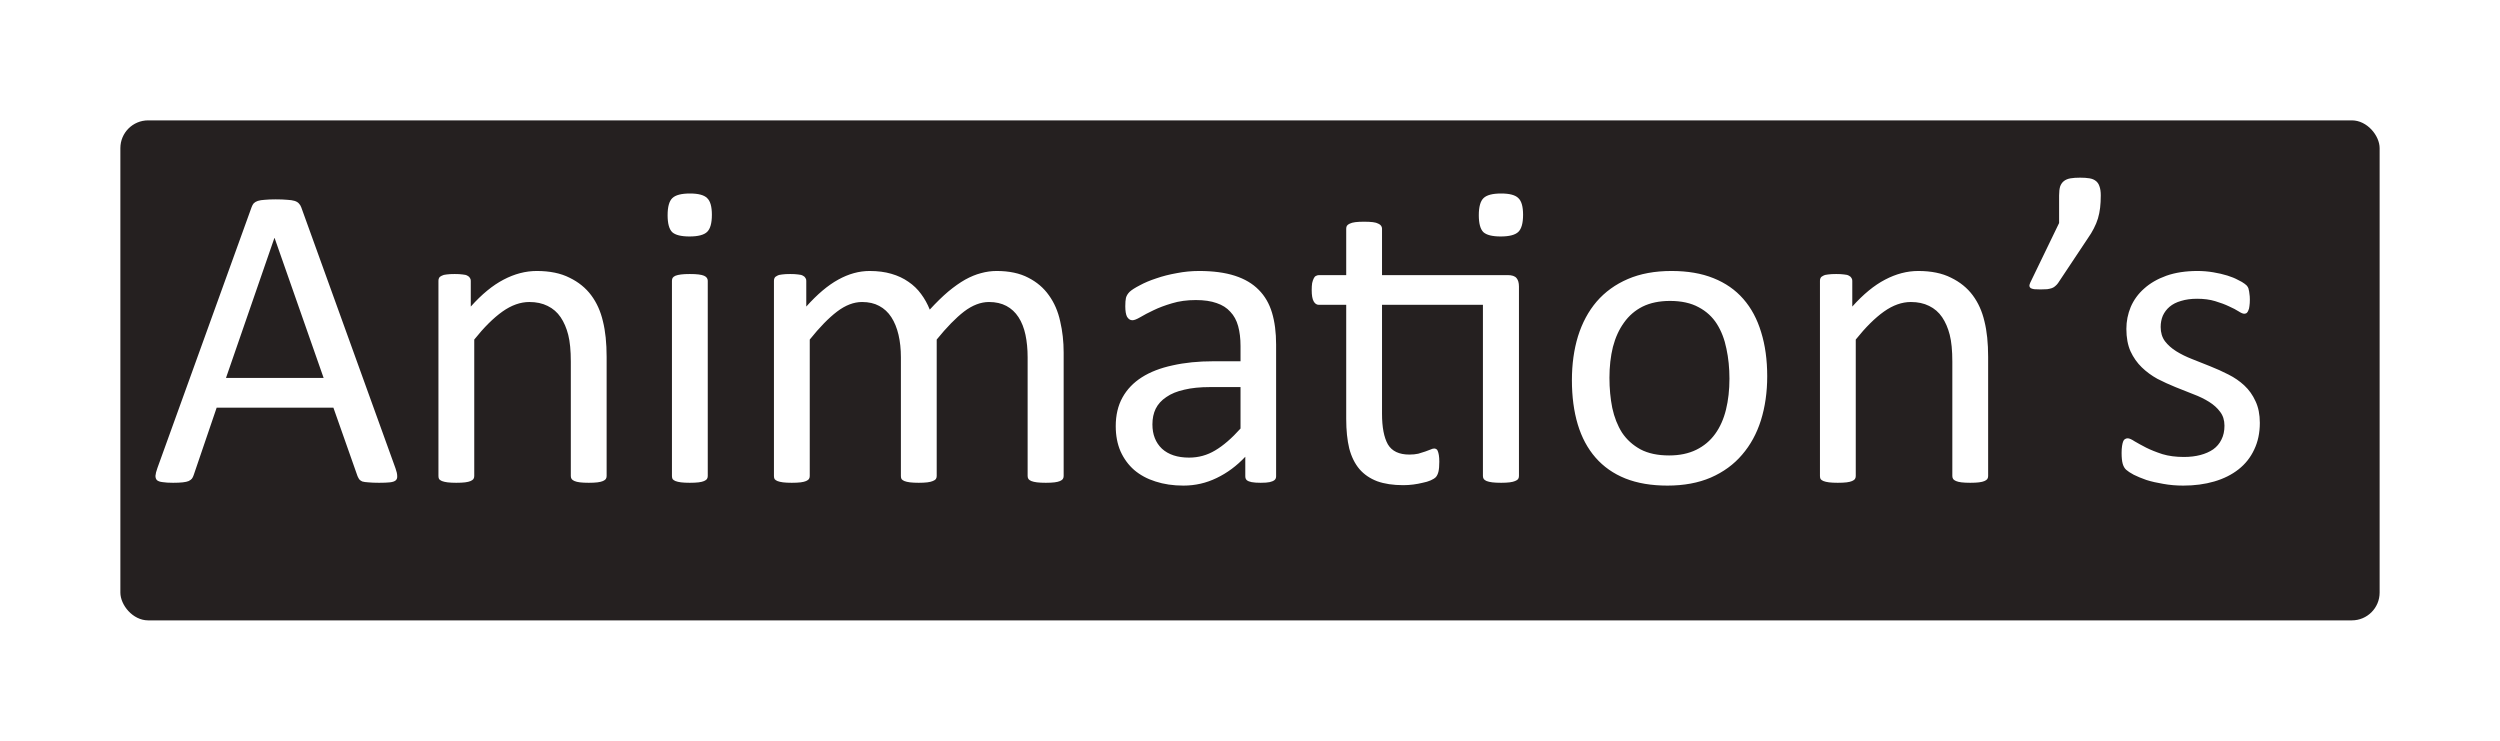 <svg width="270" height="80" viewBox="0 0 270 80" fill="none" xmlns="http://www.w3.org/2000/svg">
<g filter="url(#filter0_d_23_61)">
<rect x="9" y="9" width="244" height="54" rx="3" fill="#252020"/>
</g>
<path d="M42.711 50.57C42.836 50.914 42.898 51.195 42.898 51.414C42.914 51.617 42.859 51.773 42.734 51.883C42.609 51.992 42.398 52.062 42.102 52.094C41.82 52.125 41.438 52.141 40.953 52.141C40.469 52.141 40.078 52.125 39.781 52.094C39.5 52.078 39.281 52.047 39.125 52C38.984 51.938 38.875 51.859 38.797 51.766C38.734 51.672 38.672 51.555 38.609 51.414L36.008 44.031H23.398L20.914 51.32C20.867 51.461 20.805 51.586 20.727 51.695C20.648 51.789 20.531 51.875 20.375 51.953C20.234 52.016 20.023 52.062 19.742 52.094C19.477 52.125 19.125 52.141 18.688 52.141C18.234 52.141 17.859 52.117 17.562 52.07C17.281 52.039 17.078 51.969 16.953 51.859C16.844 51.75 16.789 51.594 16.789 51.391C16.805 51.172 16.875 50.891 17 50.547L27.172 22.375C27.234 22.203 27.312 22.062 27.406 21.953C27.516 21.844 27.664 21.758 27.852 21.695C28.055 21.633 28.305 21.594 28.602 21.578C28.914 21.547 29.305 21.531 29.773 21.531C30.273 21.531 30.688 21.547 31.016 21.578C31.344 21.594 31.609 21.633 31.812 21.695C32.016 21.758 32.172 21.852 32.281 21.977C32.391 22.086 32.477 22.227 32.539 22.398L42.711 50.57ZM29.656 25.703H29.633L24.406 40.82H34.953L29.656 25.703ZM65.516 51.414C65.516 51.539 65.484 51.648 65.422 51.742C65.359 51.82 65.258 51.891 65.117 51.953C64.977 52.016 64.781 52.062 64.531 52.094C64.281 52.125 63.969 52.141 63.594 52.141C63.203 52.141 62.883 52.125 62.633 52.094C62.383 52.062 62.188 52.016 62.047 51.953C61.906 51.891 61.805 51.82 61.742 51.742C61.68 51.648 61.648 51.539 61.648 51.414V39.062C61.648 37.859 61.555 36.891 61.367 36.156C61.18 35.422 60.906 34.789 60.547 34.258C60.188 33.727 59.719 33.32 59.141 33.039C58.578 32.758 57.922 32.617 57.172 32.617C56.203 32.617 55.234 32.961 54.266 33.648C53.297 34.336 52.281 35.344 51.219 36.672V51.414C51.219 51.539 51.188 51.648 51.125 51.742C51.062 51.82 50.961 51.891 50.82 51.953C50.68 52.016 50.484 52.062 50.234 52.094C49.984 52.125 49.664 52.141 49.273 52.141C48.898 52.141 48.586 52.125 48.336 52.094C48.086 52.062 47.883 52.016 47.727 51.953C47.586 51.891 47.484 51.82 47.422 51.742C47.375 51.648 47.352 51.539 47.352 51.414V30.32C47.352 30.195 47.375 30.094 47.422 30.016C47.469 29.922 47.562 29.844 47.703 29.781C47.844 29.703 48.023 29.656 48.242 29.641C48.461 29.609 48.75 29.594 49.109 29.594C49.453 29.594 49.734 29.609 49.953 29.641C50.188 29.656 50.367 29.703 50.492 29.781C50.617 29.844 50.703 29.922 50.75 30.016C50.812 30.094 50.844 30.195 50.844 30.32V33.109C52.031 31.781 53.211 30.812 54.383 30.203C55.57 29.578 56.766 29.266 57.969 29.266C59.375 29.266 60.555 29.508 61.508 29.992C62.477 30.461 63.258 31.094 63.852 31.891C64.445 32.688 64.867 33.625 65.117 34.703C65.383 35.766 65.516 37.047 65.516 38.547V51.414ZM76.438 51.414C76.438 51.539 76.406 51.648 76.344 51.742C76.281 51.82 76.18 51.891 76.039 51.953C75.898 52.016 75.703 52.062 75.453 52.094C75.203 52.125 74.883 52.141 74.492 52.141C74.117 52.141 73.805 52.125 73.555 52.094C73.305 52.062 73.102 52.016 72.945 51.953C72.805 51.891 72.703 51.82 72.641 51.742C72.594 51.648 72.57 51.539 72.57 51.414V30.32C72.57 30.211 72.594 30.109 72.641 30.016C72.703 29.922 72.805 29.844 72.945 29.781C73.102 29.719 73.305 29.672 73.555 29.641C73.805 29.609 74.117 29.594 74.492 29.594C74.883 29.594 75.203 29.609 75.453 29.641C75.703 29.672 75.898 29.719 76.039 29.781C76.18 29.844 76.281 29.922 76.344 30.016C76.406 30.109 76.438 30.211 76.438 30.32V51.414ZM76.883 23.195C76.883 24.102 76.711 24.719 76.367 25.047C76.023 25.375 75.391 25.539 74.469 25.539C73.562 25.539 72.938 25.383 72.594 25.07C72.266 24.742 72.102 24.133 72.102 23.242C72.102 22.336 72.273 21.719 72.617 21.391C72.961 21.062 73.594 20.898 74.516 20.898C75.422 20.898 76.039 21.062 76.367 21.391C76.711 21.703 76.883 22.305 76.883 23.195ZM114.875 51.414C114.875 51.539 114.844 51.648 114.781 51.742C114.719 51.82 114.617 51.891 114.477 51.953C114.336 52.016 114.141 52.062 113.891 52.094C113.641 52.125 113.328 52.141 112.953 52.141C112.562 52.141 112.242 52.125 111.992 52.094C111.742 52.062 111.539 52.016 111.383 51.953C111.242 51.891 111.141 51.82 111.078 51.742C111.016 51.648 110.984 51.539 110.984 51.414V38.594C110.984 37.703 110.906 36.891 110.75 36.156C110.594 35.422 110.344 34.789 110 34.258C109.656 33.727 109.219 33.32 108.688 33.039C108.156 32.758 107.531 32.617 106.812 32.617C105.922 32.617 105.023 32.961 104.117 33.648C103.227 34.336 102.242 35.344 101.164 36.672V51.414C101.164 51.539 101.133 51.648 101.07 51.742C101.008 51.82 100.898 51.891 100.742 51.953C100.602 52.016 100.406 52.062 100.156 52.094C99.906 52.125 99.594 52.141 99.219 52.141C98.859 52.141 98.547 52.125 98.281 52.094C98.031 52.062 97.828 52.016 97.672 51.953C97.531 51.891 97.43 51.82 97.367 51.742C97.32 51.648 97.297 51.539 97.297 51.414V38.594C97.297 37.703 97.211 36.891 97.039 36.156C96.867 35.422 96.609 34.789 96.266 34.258C95.922 33.727 95.484 33.32 94.953 33.039C94.438 32.758 93.82 32.617 93.102 32.617C92.211 32.617 91.312 32.961 90.406 33.648C89.5 34.336 88.516 35.344 87.453 36.672V51.414C87.453 51.539 87.422 51.648 87.359 51.742C87.297 51.82 87.195 51.891 87.055 51.953C86.914 52.016 86.719 52.062 86.469 52.094C86.219 52.125 85.898 52.141 85.508 52.141C85.133 52.141 84.82 52.125 84.57 52.094C84.32 52.062 84.117 52.016 83.961 51.953C83.82 51.891 83.719 51.82 83.656 51.742C83.609 51.648 83.586 51.539 83.586 51.414V30.32C83.586 30.195 83.609 30.094 83.656 30.016C83.703 29.922 83.797 29.844 83.938 29.781C84.078 29.703 84.258 29.656 84.477 29.641C84.695 29.609 84.984 29.594 85.344 29.594C85.688 29.594 85.969 29.609 86.188 29.641C86.422 29.656 86.602 29.703 86.727 29.781C86.852 29.844 86.938 29.922 86.984 30.016C87.047 30.094 87.078 30.195 87.078 30.32V33.109C88.266 31.781 89.414 30.812 90.523 30.203C91.648 29.578 92.781 29.266 93.922 29.266C94.797 29.266 95.578 29.367 96.266 29.57C96.969 29.773 97.586 30.062 98.117 30.438C98.648 30.797 99.102 31.234 99.477 31.75C99.852 32.25 100.164 32.812 100.414 33.438C101.117 32.672 101.781 32.023 102.406 31.492C103.047 30.961 103.656 30.531 104.234 30.203C104.828 29.875 105.398 29.641 105.945 29.5C106.508 29.344 107.07 29.266 107.633 29.266C108.992 29.266 110.133 29.508 111.055 29.992C111.977 30.461 112.719 31.094 113.281 31.891C113.859 32.688 114.266 33.625 114.5 34.703C114.75 35.766 114.875 36.891 114.875 38.078V51.414ZM137.82 51.438C137.82 51.625 137.758 51.766 137.633 51.859C137.508 51.953 137.336 52.023 137.117 52.07C136.898 52.117 136.578 52.141 136.156 52.141C135.75 52.141 135.422 52.117 135.172 52.07C134.938 52.023 134.766 51.953 134.656 51.859C134.547 51.766 134.492 51.625 134.492 51.438V49.328C133.57 50.312 132.539 51.078 131.398 51.625C130.273 52.172 129.078 52.445 127.812 52.445C126.703 52.445 125.695 52.297 124.789 52C123.898 51.719 123.133 51.305 122.492 50.758C121.867 50.211 121.375 49.539 121.016 48.742C120.672 47.945 120.5 47.039 120.5 46.023C120.5 44.836 120.742 43.805 121.227 42.93C121.711 42.055 122.406 41.328 123.312 40.75C124.219 40.172 125.328 39.742 126.641 39.461C127.953 39.164 129.43 39.016 131.07 39.016H133.977V37.375C133.977 36.562 133.891 35.844 133.719 35.219C133.547 34.594 133.266 34.078 132.875 33.672C132.5 33.25 132.008 32.938 131.398 32.734C130.789 32.516 130.039 32.406 129.148 32.406C128.195 32.406 127.336 32.523 126.57 32.758C125.82 32.977 125.156 33.227 124.578 33.508C124.016 33.773 123.539 34.023 123.148 34.258C122.773 34.477 122.492 34.586 122.305 34.586C122.18 34.586 122.07 34.555 121.977 34.492C121.883 34.43 121.797 34.336 121.719 34.211C121.656 34.086 121.609 33.93 121.578 33.742C121.547 33.539 121.531 33.32 121.531 33.086C121.531 32.695 121.555 32.391 121.602 32.172C121.664 31.938 121.797 31.719 122 31.516C122.219 31.312 122.586 31.078 123.102 30.812C123.617 30.531 124.211 30.281 124.883 30.062C125.555 29.828 126.289 29.641 127.086 29.5C127.883 29.344 128.688 29.266 129.5 29.266C131.016 29.266 132.305 29.438 133.367 29.781C134.43 30.125 135.289 30.633 135.945 31.305C136.602 31.961 137.078 32.781 137.375 33.766C137.672 34.75 137.82 35.898 137.82 37.211V51.438ZM133.977 41.805H130.672C129.609 41.805 128.688 41.898 127.906 42.086C127.125 42.258 126.477 42.523 125.961 42.883C125.445 43.227 125.062 43.648 124.812 44.148C124.578 44.633 124.461 45.195 124.461 45.836C124.461 46.93 124.805 47.805 125.492 48.461C126.195 49.102 127.172 49.422 128.422 49.422C129.438 49.422 130.375 49.164 131.234 48.648C132.109 48.133 133.023 47.344 133.977 46.281V41.805ZM162.828 29.711C163.297 29.711 163.617 29.82 163.789 30.039C163.961 30.242 164.047 30.547 164.047 30.953V51.414C164.047 51.539 164.016 51.648 163.953 51.742C163.891 51.82 163.781 51.891 163.625 51.953C163.484 52.016 163.289 52.062 163.039 52.094C162.789 52.125 162.484 52.141 162.125 52.141C161.734 52.141 161.414 52.125 161.164 52.094C160.914 52.062 160.711 52.016 160.555 51.953C160.414 51.891 160.312 51.82 160.25 51.742C160.188 51.648 160.156 51.539 160.156 51.414V32.922H149.258V44.688C149.258 46.141 149.469 47.242 149.891 47.992C150.328 48.727 151.102 49.094 152.211 49.094C152.57 49.094 152.891 49.062 153.172 49C153.453 48.922 153.703 48.844 153.922 48.766C154.141 48.688 154.328 48.617 154.484 48.555C154.641 48.477 154.781 48.438 154.906 48.438C154.984 48.438 155.055 48.461 155.117 48.508C155.195 48.539 155.25 48.609 155.281 48.719C155.328 48.828 155.367 48.977 155.398 49.164C155.43 49.352 155.445 49.586 155.445 49.867C155.445 50.32 155.414 50.68 155.352 50.945C155.289 51.195 155.195 51.391 155.07 51.531C154.945 51.656 154.758 51.773 154.508 51.883C154.258 51.992 153.969 52.078 153.641 52.141C153.328 52.219 152.992 52.281 152.633 52.328C152.273 52.375 151.914 52.398 151.555 52.398C150.461 52.398 149.523 52.258 148.742 51.977C147.961 51.68 147.32 51.242 146.82 50.664C146.32 50.07 145.953 49.328 145.719 48.438C145.5 47.531 145.391 46.469 145.391 45.25V32.922H142.438C142.203 32.922 142.016 32.797 141.875 32.547C141.734 32.297 141.664 31.891 141.664 31.328C141.664 31.031 141.68 30.781 141.711 30.578C141.758 30.375 141.812 30.211 141.875 30.086C141.938 29.945 142.016 29.852 142.109 29.805C142.219 29.742 142.336 29.711 142.461 29.711H145.391V24.695C145.391 24.586 145.414 24.484 145.461 24.391C145.523 24.297 145.625 24.219 145.766 24.156C145.922 24.078 146.125 24.023 146.375 23.992C146.625 23.961 146.938 23.945 147.312 23.945C147.703 23.945 148.023 23.961 148.273 23.992C148.523 24.023 148.719 24.078 148.859 24.156C149 24.219 149.102 24.297 149.164 24.391C149.227 24.484 149.258 24.586 149.258 24.695V29.711H162.828ZM164.492 23.195C164.492 24.102 164.32 24.719 163.977 25.047C163.633 25.375 163 25.539 162.078 25.539C161.172 25.539 160.547 25.383 160.203 25.07C159.875 24.742 159.711 24.133 159.711 23.242C159.711 22.336 159.883 21.719 160.227 21.391C160.57 21.062 161.203 20.898 162.125 20.898C163.031 20.898 163.648 21.062 163.977 21.391C164.32 21.703 164.492 22.305 164.492 23.195ZM190.859 40.633C190.859 42.352 190.633 43.938 190.18 45.391C189.727 46.828 189.047 48.07 188.141 49.117C187.25 50.164 186.125 50.984 184.766 51.578C183.422 52.156 181.859 52.445 180.078 52.445C178.344 52.445 176.828 52.188 175.531 51.672C174.25 51.156 173.18 50.406 172.32 49.422C171.461 48.438 170.82 47.242 170.398 45.836C169.977 44.43 169.766 42.836 169.766 41.055C169.766 39.336 169.984 37.758 170.422 36.32C170.875 34.867 171.547 33.617 172.438 32.57C173.344 31.523 174.469 30.711 175.812 30.133C177.156 29.555 178.727 29.266 180.523 29.266C182.258 29.266 183.766 29.523 185.047 30.039C186.344 30.555 187.422 31.305 188.281 32.289C189.141 33.273 189.781 34.469 190.203 35.875C190.641 37.281 190.859 38.867 190.859 40.633ZM186.781 40.891C186.781 39.75 186.672 38.672 186.453 37.656C186.25 36.641 185.906 35.75 185.422 34.984C184.938 34.219 184.281 33.617 183.453 33.18C182.625 32.727 181.594 32.5 180.359 32.5C179.219 32.5 178.234 32.703 177.406 33.109C176.594 33.516 175.922 34.094 175.391 34.844C174.859 35.578 174.461 36.453 174.195 37.469C173.945 38.484 173.82 39.594 173.82 40.797C173.82 41.953 173.922 43.039 174.125 44.055C174.344 45.07 174.695 45.961 175.18 46.727C175.68 47.477 176.344 48.078 177.172 48.531C178 48.969 179.031 49.188 180.266 49.188C181.391 49.188 182.367 48.984 183.195 48.578C184.023 48.172 184.703 47.602 185.234 46.867C185.766 46.133 186.156 45.258 186.406 44.242C186.656 43.227 186.781 42.109 186.781 40.891ZM214.719 51.414C214.719 51.539 214.688 51.648 214.625 51.742C214.562 51.82 214.461 51.891 214.32 51.953C214.18 52.016 213.984 52.062 213.734 52.094C213.484 52.125 213.172 52.141 212.797 52.141C212.406 52.141 212.086 52.125 211.836 52.094C211.586 52.062 211.391 52.016 211.25 51.953C211.109 51.891 211.008 51.82 210.945 51.742C210.883 51.648 210.852 51.539 210.852 51.414V39.062C210.852 37.859 210.758 36.891 210.57 36.156C210.383 35.422 210.109 34.789 209.75 34.258C209.391 33.727 208.922 33.32 208.344 33.039C207.781 32.758 207.125 32.617 206.375 32.617C205.406 32.617 204.438 32.961 203.469 33.648C202.5 34.336 201.484 35.344 200.422 36.672V51.414C200.422 51.539 200.391 51.648 200.328 51.742C200.266 51.82 200.164 51.891 200.023 51.953C199.883 52.016 199.688 52.062 199.438 52.094C199.188 52.125 198.867 52.141 198.477 52.141C198.102 52.141 197.789 52.125 197.539 52.094C197.289 52.062 197.086 52.016 196.93 51.953C196.789 51.891 196.688 51.82 196.625 51.742C196.578 51.648 196.555 51.539 196.555 51.414V30.32C196.555 30.195 196.578 30.094 196.625 30.016C196.672 29.922 196.766 29.844 196.906 29.781C197.047 29.703 197.227 29.656 197.445 29.641C197.664 29.609 197.953 29.594 198.312 29.594C198.656 29.594 198.938 29.609 199.156 29.641C199.391 29.656 199.57 29.703 199.695 29.781C199.82 29.844 199.906 29.922 199.953 30.016C200.016 30.094 200.047 30.195 200.047 30.32V33.109C201.234 31.781 202.414 30.812 203.586 30.203C204.773 29.578 205.969 29.266 207.172 29.266C208.578 29.266 209.758 29.508 210.711 29.992C211.68 30.461 212.461 31.094 213.055 31.891C213.648 32.688 214.07 33.625 214.32 34.703C214.586 35.766 214.719 37.047 214.719 38.547V51.414ZM226.883 21.109C226.883 21.594 226.859 22.039 226.812 22.445C226.766 22.836 226.688 23.219 226.578 23.594C226.469 23.953 226.32 24.312 226.133 24.672C225.961 25.016 225.742 25.375 225.477 25.75L222.266 30.578C222.188 30.688 222.094 30.789 221.984 30.883C221.891 30.977 221.766 31.055 221.609 31.117C221.469 31.164 221.297 31.203 221.094 31.234C220.906 31.25 220.664 31.258 220.367 31.258C220.102 31.258 219.875 31.25 219.688 31.234C219.516 31.203 219.391 31.164 219.312 31.117C219.234 31.055 219.188 30.977 219.172 30.883C219.172 30.789 219.203 30.672 219.266 30.531L222.383 24.086V21.109C222.383 20.703 222.422 20.375 222.5 20.125C222.594 19.875 222.734 19.68 222.922 19.539C223.109 19.398 223.344 19.305 223.625 19.258C223.906 19.211 224.25 19.188 224.656 19.188C225.047 19.188 225.383 19.211 225.664 19.258C225.945 19.305 226.172 19.398 226.344 19.539C226.531 19.68 226.664 19.875 226.742 20.125C226.836 20.375 226.883 20.703 226.883 21.109ZM244.062 45.672C244.062 46.75 243.859 47.711 243.453 48.555C243.062 49.398 242.5 50.109 241.766 50.688C241.031 51.266 240.156 51.703 239.141 52C238.125 52.297 237.008 52.445 235.789 52.445C235.039 52.445 234.32 52.383 233.633 52.258C232.961 52.148 232.352 52.008 231.805 51.836C231.273 51.648 230.82 51.461 230.445 51.273C230.07 51.07 229.797 50.891 229.625 50.734C229.453 50.578 229.328 50.359 229.25 50.078C229.172 49.797 229.133 49.414 229.133 48.93C229.133 48.633 229.148 48.383 229.18 48.18C229.211 47.977 229.25 47.812 229.297 47.688C229.344 47.562 229.406 47.477 229.484 47.43C229.578 47.367 229.68 47.336 229.789 47.336C229.961 47.336 230.211 47.445 230.539 47.664C230.883 47.867 231.297 48.094 231.781 48.344C232.281 48.594 232.867 48.828 233.539 49.047C234.211 49.25 234.984 49.352 235.859 49.352C236.516 49.352 237.109 49.281 237.641 49.141C238.172 49 238.633 48.797 239.023 48.531C239.414 48.25 239.711 47.898 239.914 47.477C240.133 47.055 240.242 46.555 240.242 45.977C240.242 45.383 240.086 44.883 239.773 44.477C239.477 44.07 239.078 43.711 238.578 43.398C238.078 43.086 237.516 42.812 236.891 42.578C236.266 42.328 235.617 42.07 234.945 41.805C234.289 41.539 233.641 41.242 233 40.914C232.375 40.57 231.812 40.156 231.312 39.672C230.812 39.188 230.406 38.609 230.094 37.938C229.797 37.266 229.648 36.461 229.648 35.523C229.648 34.695 229.805 33.906 230.117 33.156C230.445 32.391 230.93 31.727 231.57 31.164C232.211 30.586 233.008 30.125 233.961 29.781C234.93 29.438 236.055 29.266 237.336 29.266C237.898 29.266 238.461 29.312 239.023 29.406C239.586 29.5 240.094 29.617 240.547 29.758C241 29.898 241.383 30.055 241.695 30.227C242.023 30.383 242.266 30.523 242.422 30.648C242.594 30.773 242.703 30.883 242.75 30.977C242.812 31.07 242.852 31.18 242.867 31.305C242.898 31.414 242.922 31.555 242.938 31.727C242.969 31.898 242.984 32.109 242.984 32.359C242.984 32.625 242.969 32.859 242.938 33.062C242.922 33.25 242.883 33.406 242.82 33.531C242.773 33.656 242.711 33.75 242.633 33.812C242.555 33.859 242.469 33.883 242.375 33.883C242.234 33.883 242.031 33.797 241.766 33.625C241.5 33.453 241.156 33.273 240.734 33.086C240.312 32.883 239.812 32.695 239.234 32.523C238.672 32.352 238.023 32.266 237.289 32.266C236.633 32.266 236.055 32.344 235.555 32.5C235.055 32.641 234.641 32.852 234.312 33.133C234 33.398 233.758 33.719 233.586 34.094C233.43 34.469 233.352 34.875 233.352 35.312C233.352 35.922 233.508 36.438 233.82 36.859C234.133 37.266 234.539 37.625 235.039 37.938C235.539 38.25 236.109 38.531 236.75 38.781C237.391 39.031 238.039 39.289 238.695 39.555C239.367 39.82 240.023 40.117 240.664 40.445C241.32 40.773 241.898 41.172 242.398 41.641C242.898 42.109 243.297 42.672 243.594 43.328C243.906 43.984 244.062 44.766 244.062 45.672Z" fill="white"/>
<defs>
<filter id="filter0_d_23_61" x="0" y="0" width="270" height="80" filterUnits="userSpaceOnUse" color-interpolation-filters="sRGB">
<feFlood flood-opacity="0" result="BackgroundImageFix"/>
<feColorMatrix in="SourceAlpha" type="matrix" values="0 0 0 0 0 0 0 0 0 0 0 0 0 0 0 0 0 0 127 0" result="hardAlpha"/>
<feMorphology radius="3" operator="dilate" in="SourceAlpha" result="effect1_dropShadow_23_61"/>
<feOffset dx="4" dy="4"/>
<feGaussianBlur stdDeviation="5"/>
<feComposite in2="hardAlpha" operator="out"/>
<feColorMatrix type="matrix" values="0 0 0 0 0.549 0 0 0 0 0.133 0 0 0 0 0.133 0 0 0 1 0"/>
<feBlend mode="normal" in2="BackgroundImageFix" result="effect1_dropShadow_23_61"/>
<feBlend mode="normal" in="SourceGraphic" in2="effect1_dropShadow_23_61" result="shape"/>
</filter>
</defs>
</svg>
